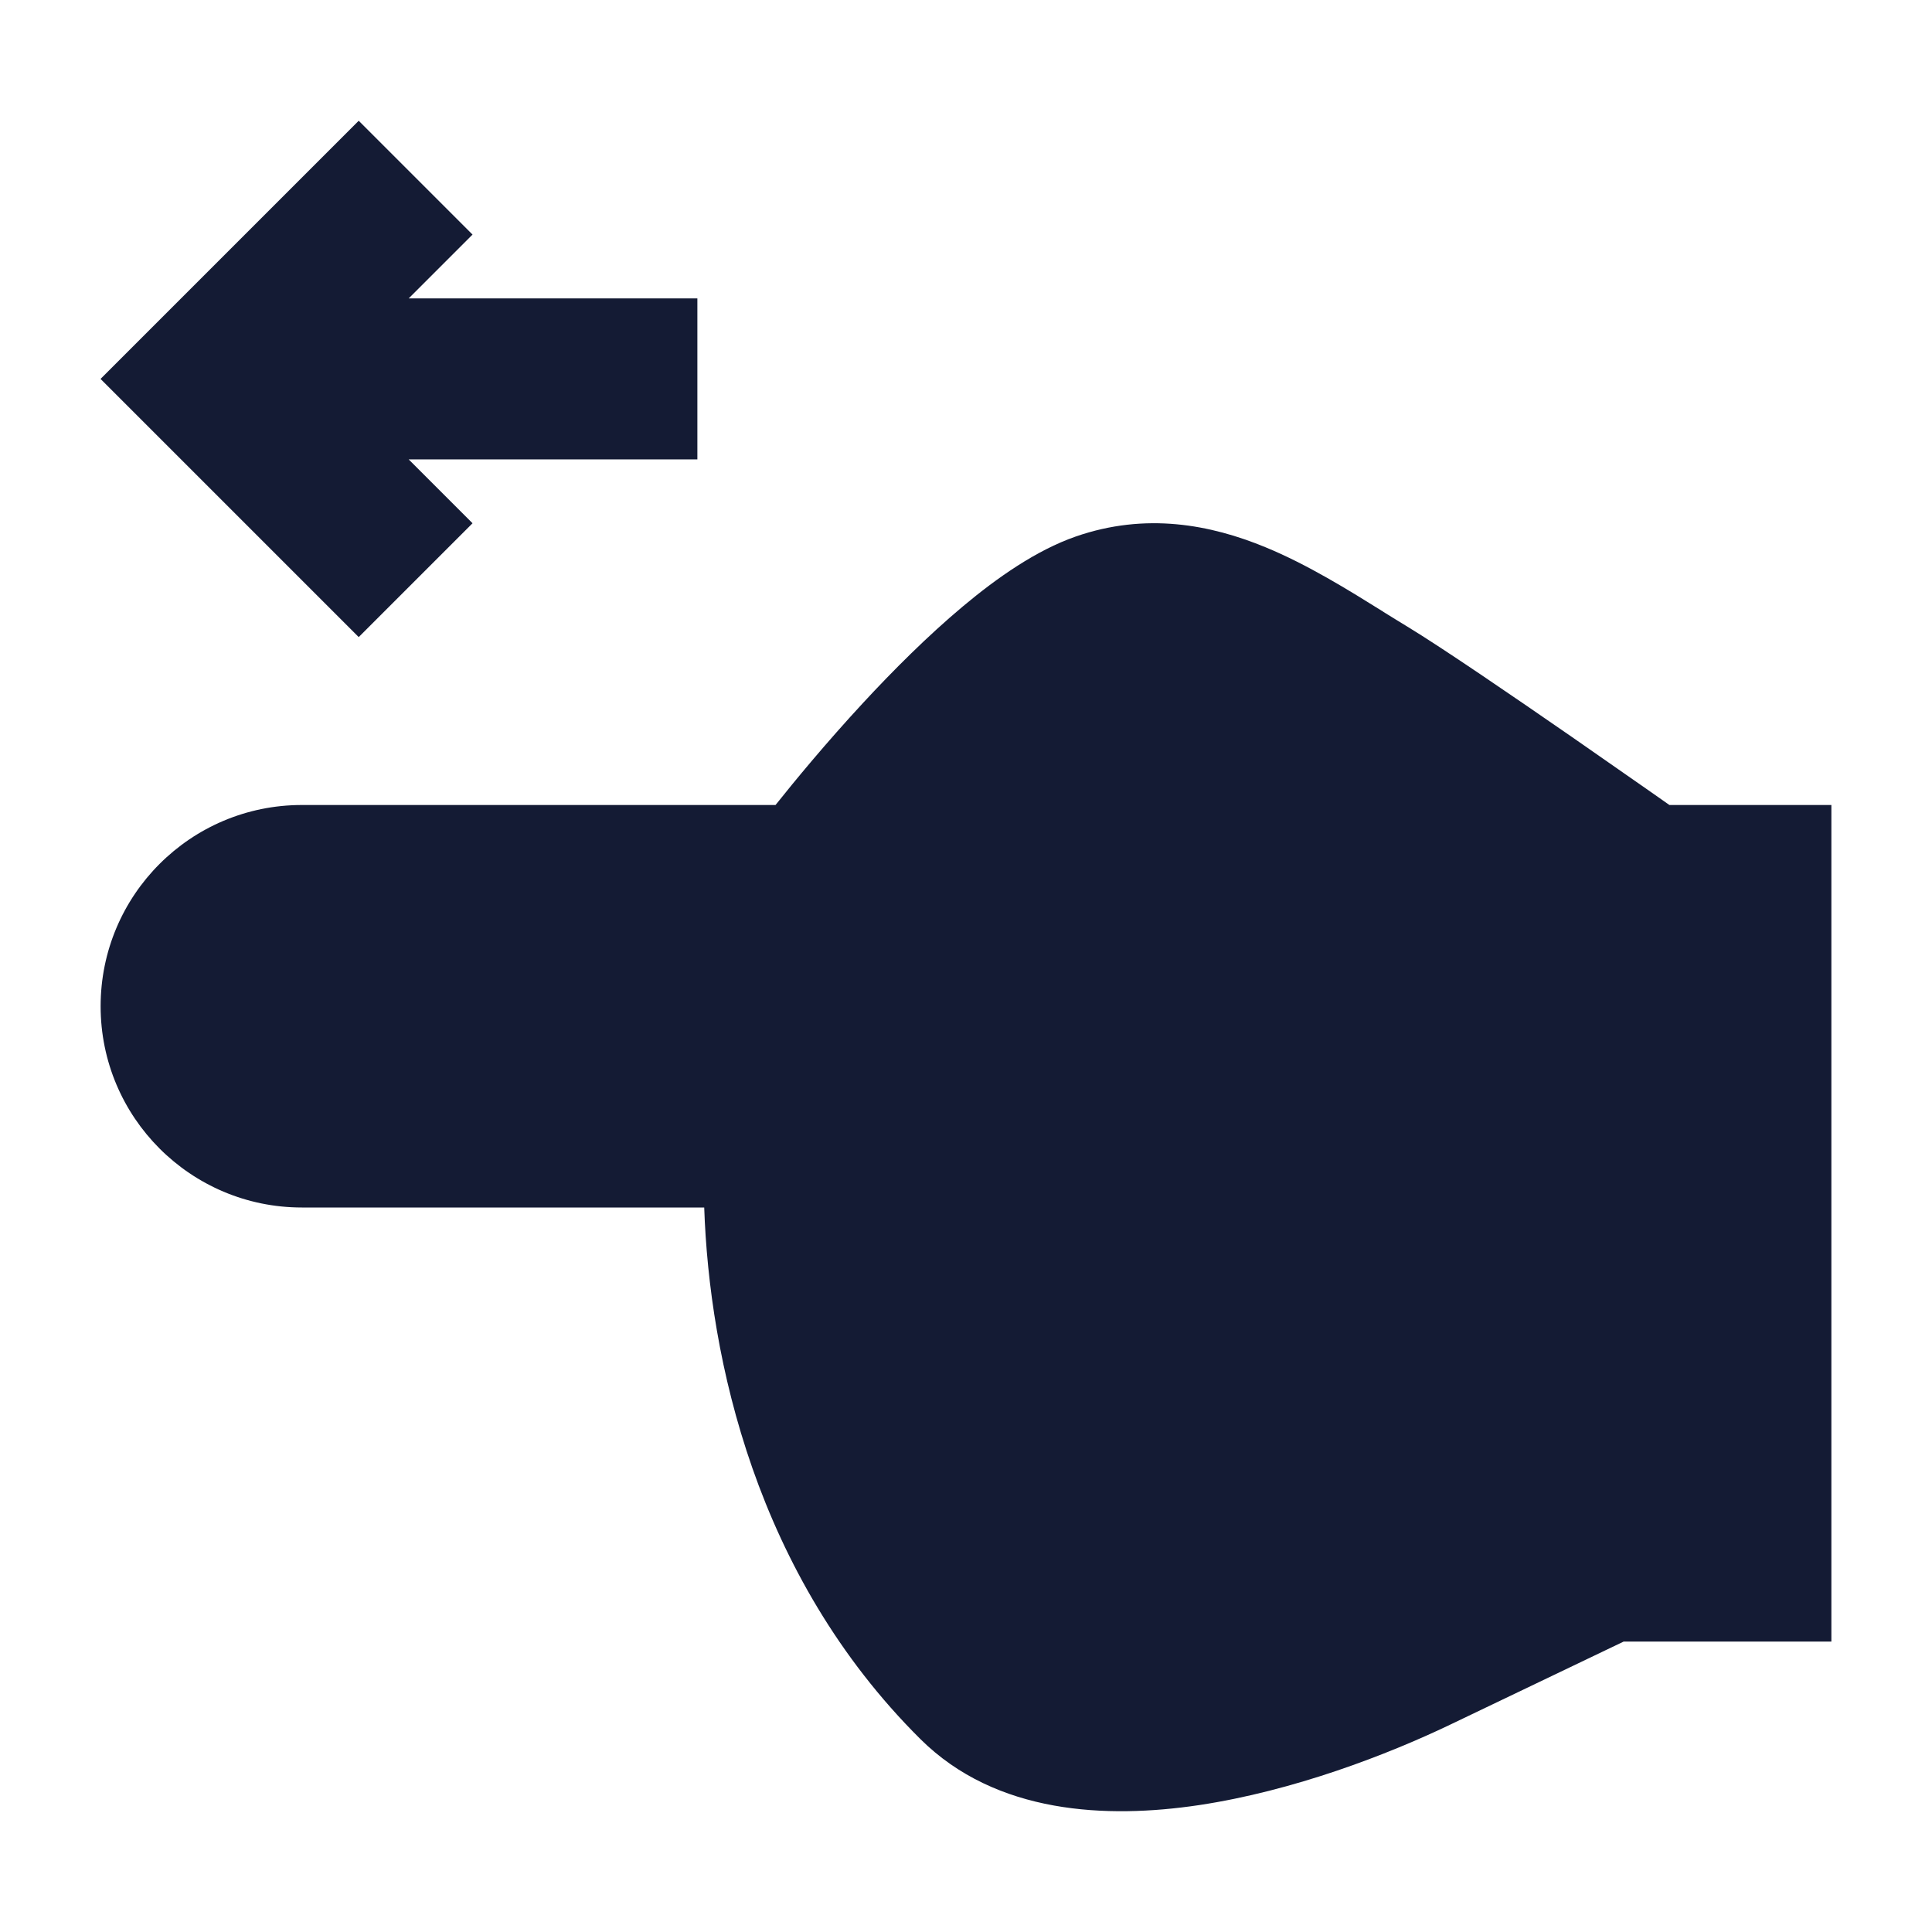 <svg width="24" height="24" viewBox="0 0 24 24" fill="none" xmlns="http://www.w3.org/2000/svg">
<path d="M17.185 7.601C17.289 7.665 17.388 7.727 17.481 7.783C17.914 8.046 18.786 8.642 19.53 9.157C19.906 9.418 20.257 9.663 20.513 9.842L20.738 10H22.75V20.392H20.17L18.013 21.425C17.236 21.797 16.07 22.247 14.893 22.424C13.753 22.594 12.375 22.539 11.433 21.603C9.386 19.569 8.811 16.864 8.748 15H3.75C2.369 15 1.25 13.88 1.25 12.5C1.25 11.119 2.369 10 3.75 10L9.634 10C9.868 9.706 10.26 9.23 10.723 8.73C11.095 8.328 11.524 7.899 11.961 7.533C12.386 7.177 12.874 6.835 13.363 6.665C14.235 6.362 15.039 6.517 15.72 6.798C16.243 7.013 16.755 7.332 17.185 7.6L17.185 7.601Z" fill="#141B34"/>
<path fill-rule="evenodd" clip-rule="evenodd" d="M4.456 1.5L1.249 4.707L4.456 7.914L5.87 6.5L5.077 5.707L8.663 5.707L8.663 3.707L5.077 3.707L5.87 2.914L4.456 1.5Z" fill="#141B34"/>
</svg>
